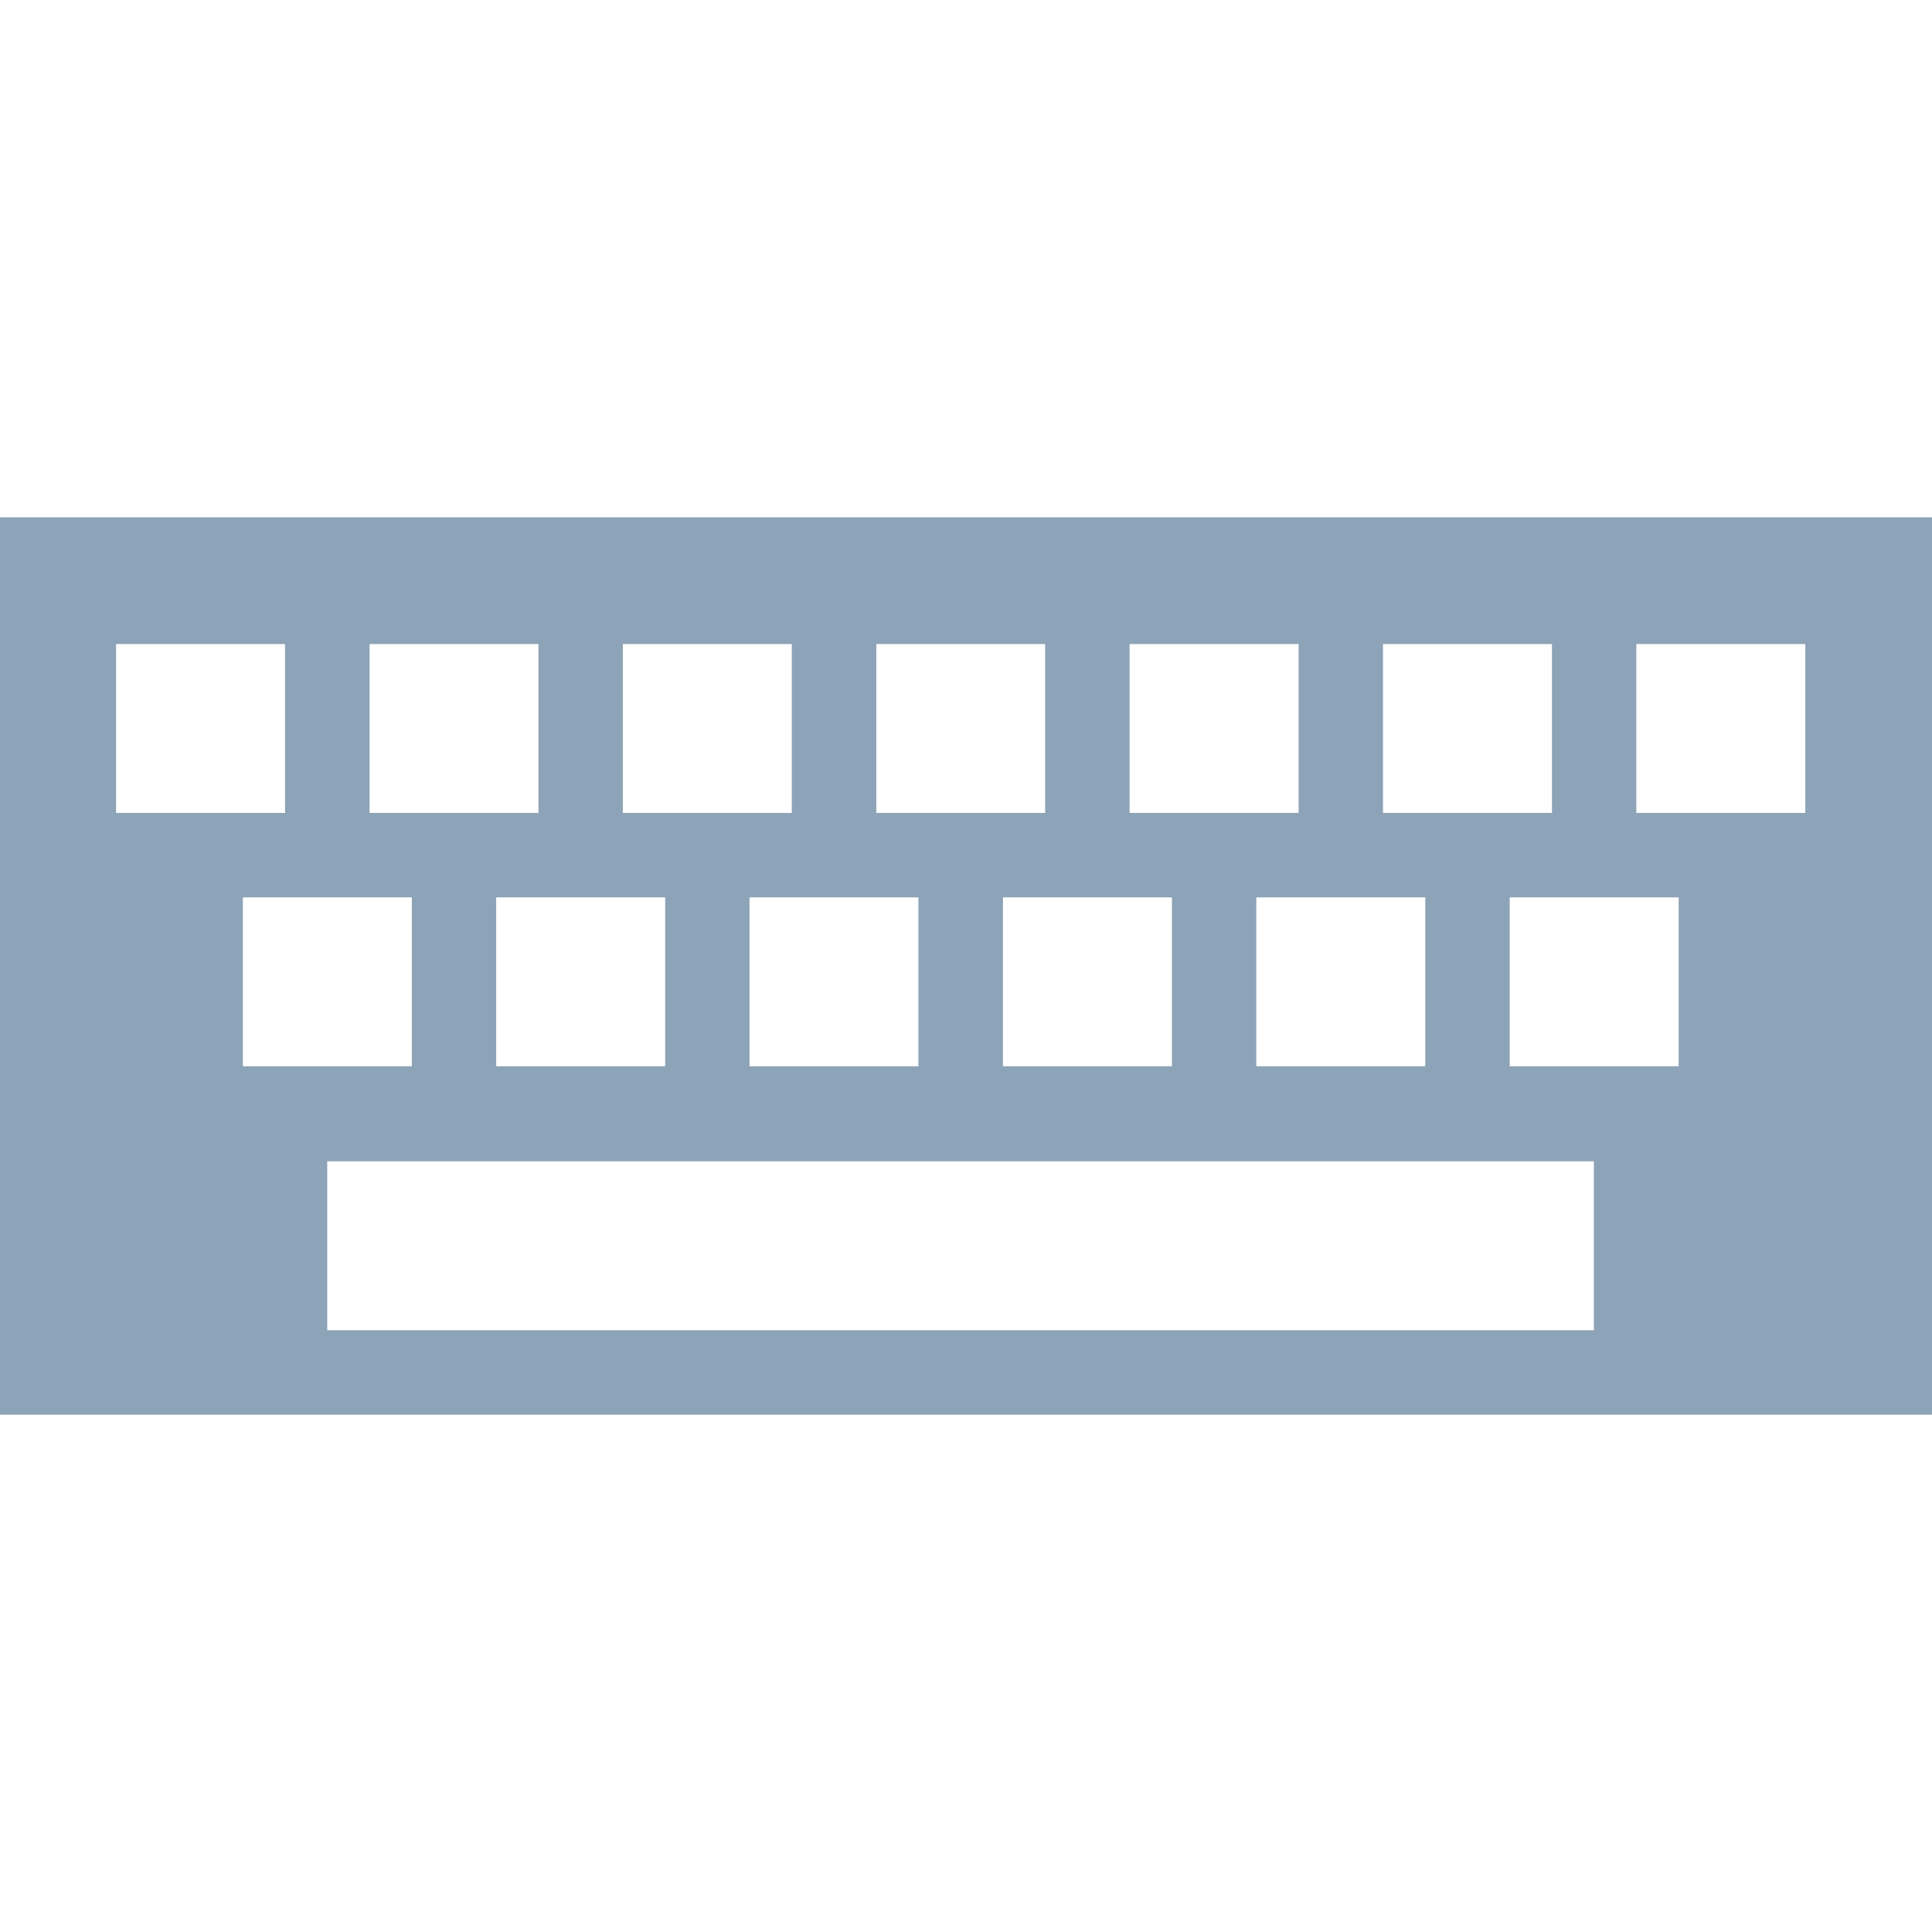<?xml version="1.0" encoding="UTF-8" standalone="no"?>
<!-- Generator: Adobe Illustrator 18.1.1, SVG Export Plug-In . SVG Version: 6.00 Build 0)  -->

<svg
   xmlns:dc="http://purl.org/dc/elements/1.1/"
   xmlns:cc="http://creativecommons.org/ns#"
   xmlns:rdf="http://www.w3.org/1999/02/22-rdf-syntax-ns#"
   xmlns:svg="http://www.w3.org/2000/svg"
   xmlns="http://www.w3.org/2000/svg"
   xmlns:sodipodi="http://sodipodi.sourceforge.net/DTD/sodipodi-0.dtd"
   xmlns:inkscape="http://www.inkscape.org/namespaces/inkscape"
   version="1.1"
   id="Capa_1"
   x="0px"
   y="0px"
   viewBox="0 0 525.153 525.153"
   style="enable-background:new 0 0 525.153 525.153;"
   xml:space="preserve"
   inkscape:version="0.48.4 r9939"
   width="100%"
   height="100%"
   sodipodi:docname="computer-keyboard.svg"><defs
   id="defs3024" /><sodipodi:namedview
   pagecolor="#ffffff"
   bordercolor="#666666"
   borderopacity="1"
   objecttolerance="10"
   gridtolerance="10"
   guidetolerance="10"
   inkscape:pageopacity="0"
   inkscape:pageshadow="2"
   inkscape:window-width="1920"
   inkscape:window-height="1017"
   id="namedview3022"
   showgrid="false"
   inkscape:zoom="1.7975714"
   inkscape:cx="299.40405"
   inkscape:cy="254.05081"
   inkscape:window-x="1912"
   inkscape:window-y="-8"
   inkscape:window-maximized="1"
   inkscape:current-layer="Capa_1" />
<g
   id="g2986"
   style="fill:#8da3b7;fill-opacity:1">
	<g
   id="g2988"
   style="fill:#8da3b7;fill-opacity:1">
		<path
   d="M0,140.621v243.911h525.153V140.621H0z M375.922,175.062h22.975h22.954v45.907h-22.954h-22.975V175.062z M387.409,243.922    v45.907h-22.975H341.48v-45.907h22.954C364.434,243.922,387.409,243.922,387.409,243.922z M307.039,175.062h22.975h22.975v45.907    h-22.975h-22.975V175.062z M318.549,243.922v45.907h-22.975H272.62v-45.907h22.954    C295.573,243.922,318.549,243.922,318.549,243.922z M238.2,175.062h22.954h22.932v45.907h-22.932H238.2V175.062z M249.644,243.922    v45.907h-22.932h-22.975v-45.907h22.975C226.713,243.922,249.644,243.922,249.644,243.922z M169.296,175.062h22.975h22.954v45.907    h-22.954h-22.975C169.296,220.969,169.296,175.062,169.296,175.062z M180.806,243.922v45.907H157.83h-22.954v-45.907h22.954    C157.83,243.922,180.806,243.922,180.806,243.922z M100.457,175.062h22.932h22.975v45.907h-22.975h-22.932V175.062z     M31.553,220.969v-45.907h22.954h22.975v45.907H54.506H31.553z M66.016,289.829v-45.907H88.97h22.975v45.907H88.97    C88.97,289.829,66.016,289.829,66.016,289.829z M433.316,361.578h-34.419h-34.441h-34.419h-34.441h-34.419h-34.419h-34.485H157.83    h-34.441H88.948v-45.907h34.419h34.441h34.441h34.441h34.419h34.419h34.441h34.419h34.441h34.419v45.907H433.316z     M456.292,289.829h-22.975h-22.954v-45.907h22.954h22.975V289.829z M490.711,220.969h-22.954h-22.975v-45.907h22.975h22.954    V220.969z"
   id="path2990"
   style="fill:#8da3b7;fill-opacity:1" />
	</g>
</g>
<g
   id="g2992">
</g>
<g
   id="g2994">
</g>
<g
   id="g2996">
</g>
<g
   id="g2998">
</g>
<g
   id="g3000">
</g>
<g
   id="g3002">
</g>
<g
   id="g3004">
</g>
<g
   id="g3006">
</g>
<g
   id="g3008">
</g>
<g
   id="g3010">
</g>
<g
   id="g3012">
</g>
<g
   id="g3014">
</g>
<g
   id="g3016">
</g>
<g
   id="g3018">
</g>
<g
   id="g3020">
</g>
</svg>